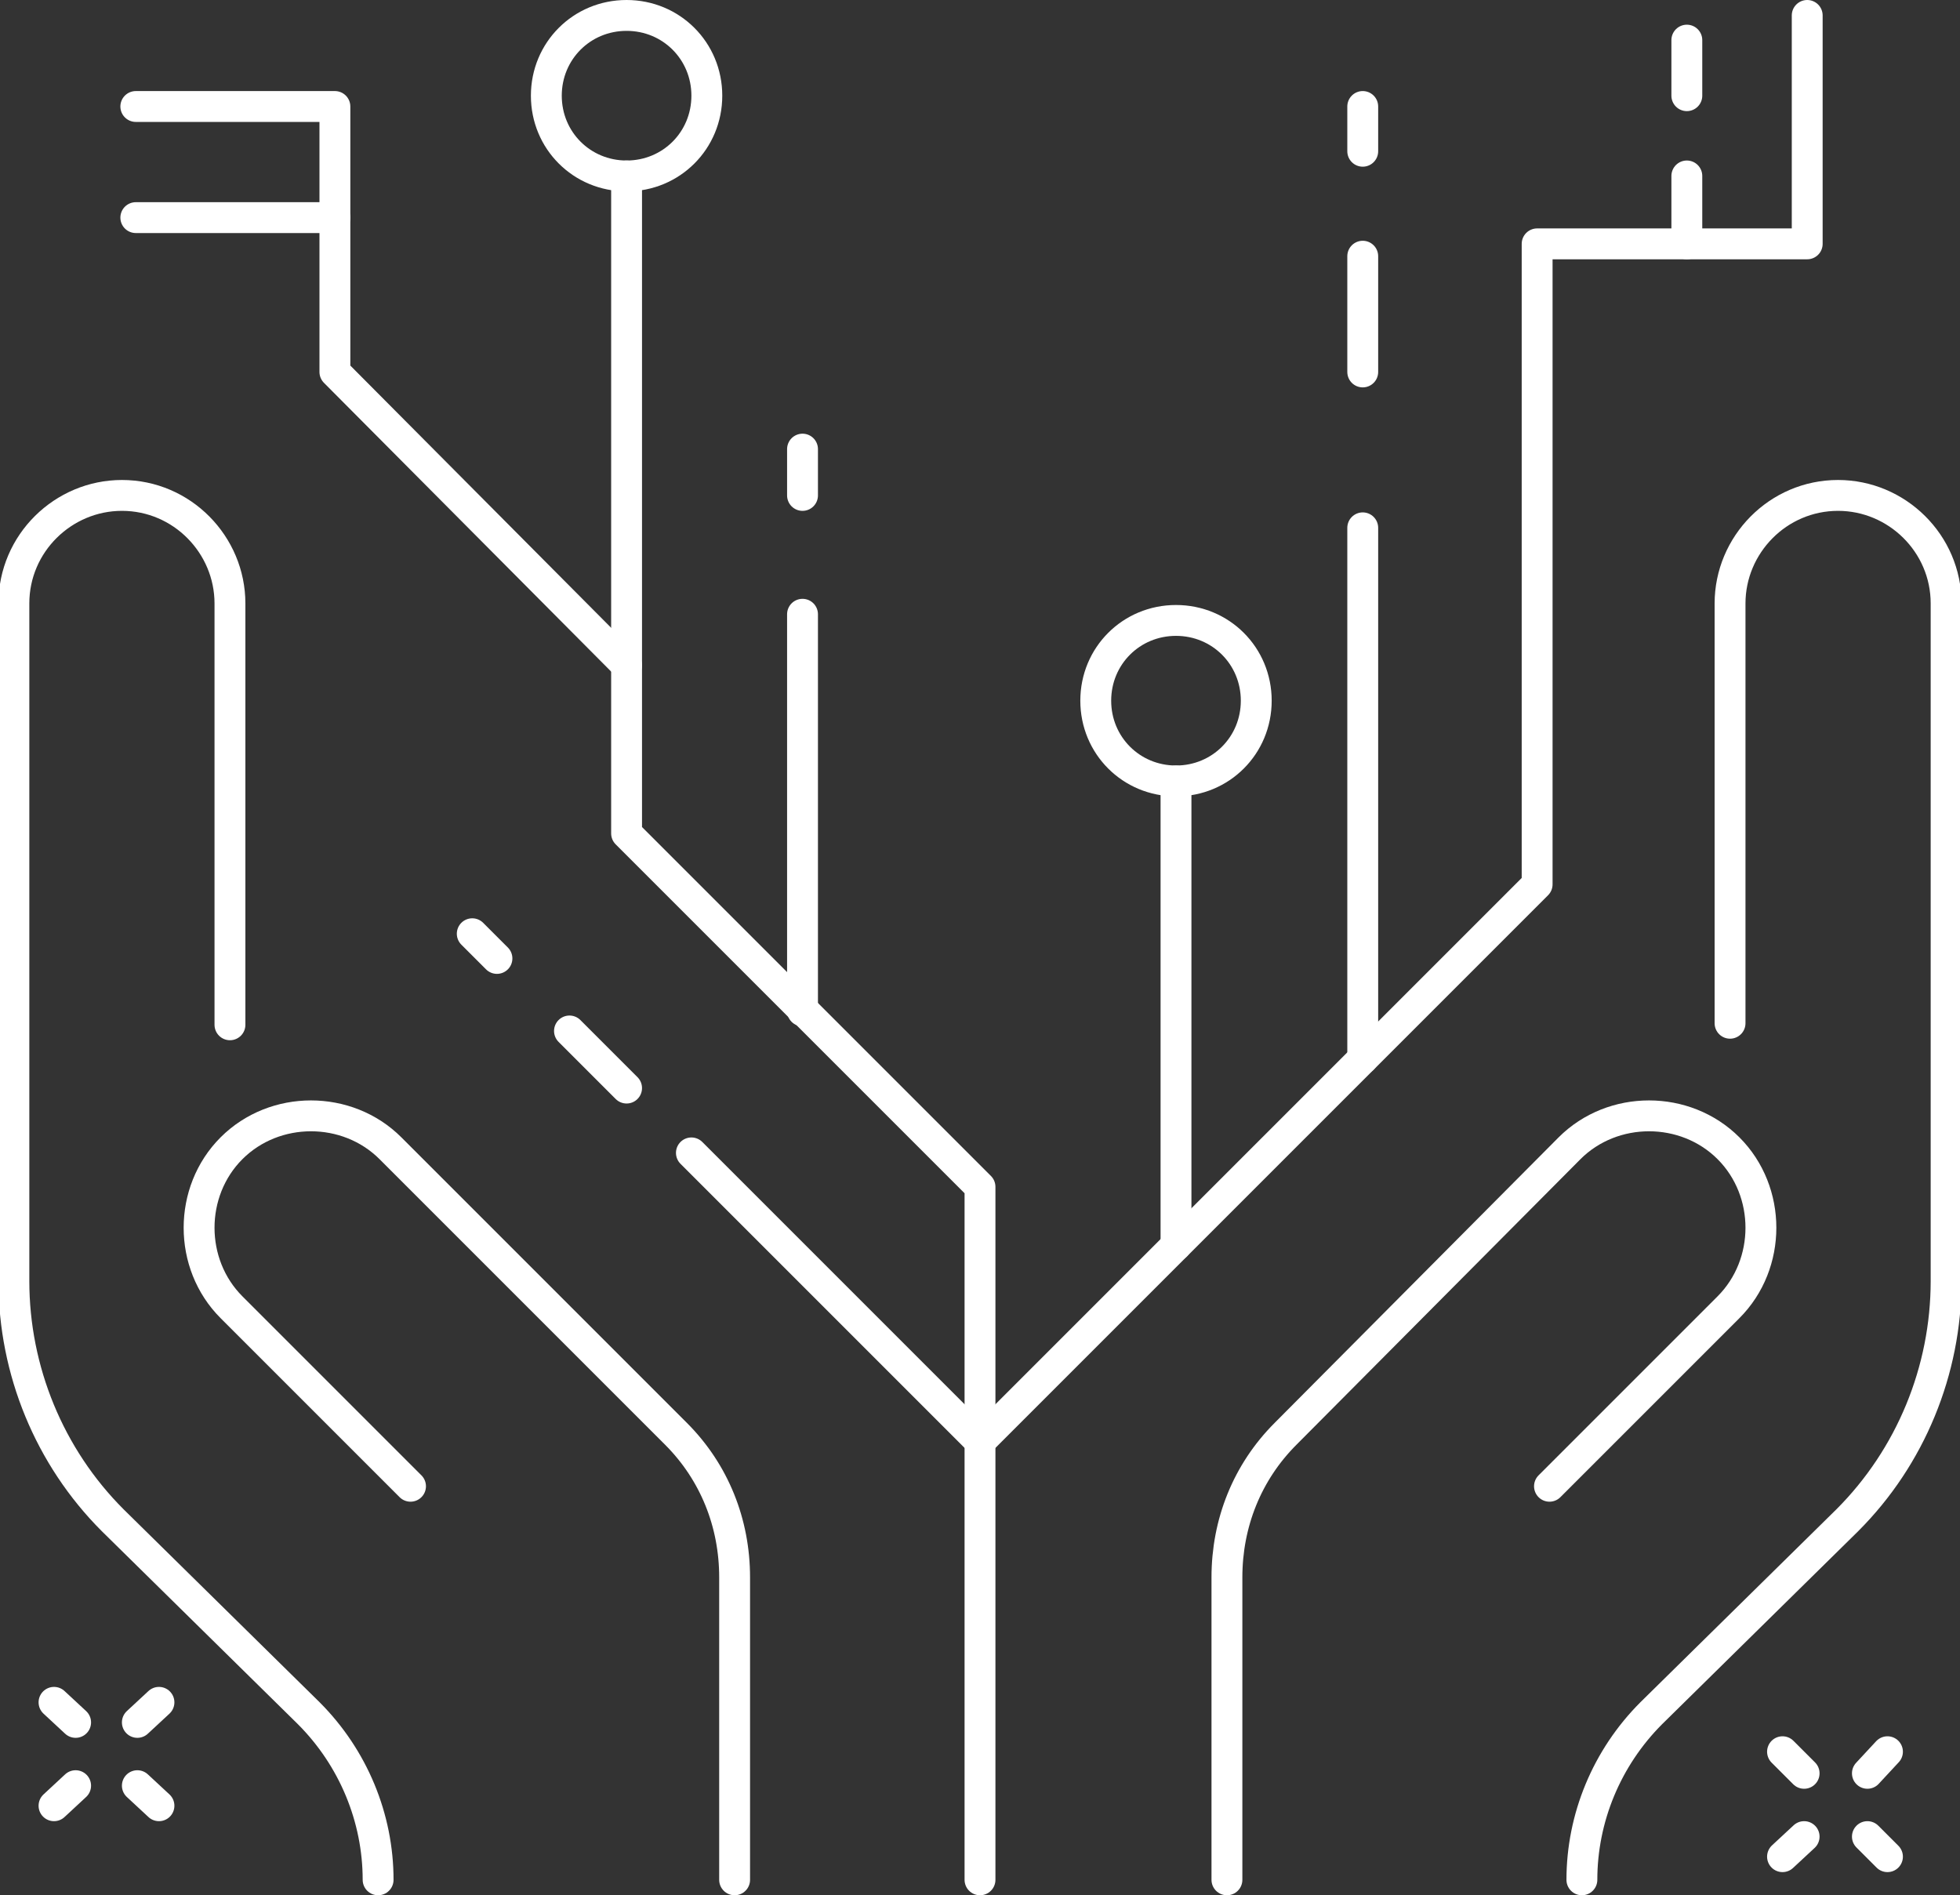 <?xml version="1.0" encoding="utf-8"?>
<svg version="1.1" xmlns="http://www.w3.org/2000/svg" xmlns:xlink="http://www.w3.org/1999/xlink" x="0px" y="0px" viewBox="0 0 127 122.8" width="127" height="122.8" style="enable-background:new 0 0 127 122.8;" xml:space="preserve">
	<rect x="0" y="0" width="127" height="122.8" fill="#333333" stroke="none"/>
	<style type="text/css">
		.st0{fill:none;stroke:#fff;stroke-width:2;stroke-linecap:round;stroke-linejoin:round;stroke-miterlimit:10;}
	</style>
	<path class="st0" d="M14.9,66.4l0-27.3c0-3.8-3.1-7-7-7l0,0c-3.8,0-7,3.1-7,7v43.9c0,5.8,2.3,11.4,6.4,15.5L20,111c2.9,2.9,4.5,6.8,4.5,10.8l0,0"/>
	<path class="st0" d="M26.6,96.3L15,84.7c-2.8-2.8-2.8-7.5,0-10.3l0,0c2.8-2.8,7.5-2.8,10.3,0l18.5,18.5c2.5,2.5,3.8,5.8,3.8,9.3v19.6"/>
	<path class="st0" d="M112.1,66.3l0-27.2c0-3.8,3.1-7,7-7l0,0c3.8,0,7,3.1,7,7v43.9c0,5.8-2.3,11.4-6.4,15.5L107,111c-2.9,2.9-4.5,6.8-4.5,10.8l0,0"/>
	<path class="st0" d="M100.4,96.3L112,84.7c2.8-2.8,2.8-7.5,0-10.3l0,0c-2.8-2.8-7.5-2.8-10.3,0L83.3,92.9c-2.5,2.5-3.8,5.8-3.8,9.3v19.6"/>
	<polyline class="st0" points="63.5,121.8 63.5,76.9 40.6,54 40.6,11.4"/>
	<path class="st0" d="M45.8,6.2c0,2.9-2.3,5.2-5.2,5.2c-2.9,0-5.2-2.3-5.2-5.2c0-2.9,2.3-5.2,5.2-5.2C43.5,1,45.8,3.3,45.8,6.2z"/>
	<path class="st0" d="M81.4,45.4c0,2.9-2.3,5.2-5.2,5.2c-2.9,0-5.2-2.3-5.2-5.2c0-2.9,2.3-5.2,5.2-5.2C79.1,40.2,81.4,42.5,81.4,45.4z"/>
	<line class="st0" x1="52" y1="39.8" x2="52" y2="65.5"/>
	<line class="st0" x1="52" y1="29.1" x2="52" y2="32.1"/>
	<polyline class="st0" points="40.6,43.1 21.7,24.1 21.7,6.9 8.8,6.9"/>
	<line class="st0" x1="8.8" y1="14.1" x2="21.7" y2="14.1"/>
	<line class="st0" x1="32.2" y1="62.1" x2="30.6" y2="60.5"/>
	<line class="st0" x1="40.6" y1="70.5" x2="36.9" y2="66.8"/>
	<polyline class="st0" points="44.8,74.7 48.4,78.3 63.5,93.4 99.6,57.3 99.6,15.8 117.1,15.8 117.1,1"/>
	<line class="st0" x1="109.3" y1="11.4" x2="109.3" y2="15.8"/>
	<line class="st0" x1="109.3" y1="2.6" x2="109.3" y2="6.2"/>
	<line class="st0" x1="76.2" y1="50.6" x2="76.2" y2="80.7"/>
	<line class="st0" x1="88.3" y1="9.8" x2="88.3" y2="6.9"/>
	<line class="st0" x1="88.3" y1="24.1" x2="88.3" y2="16.6"/>
	<line class="st0" x1="88.3" y1="68.6" x2="88.3" y2="34.2"/>
	<line class="st0" x1="122.3" y1="113.5" x2="121" y2="114.9"/>
	<line class="st0" x1="116.9" y1="119" x2="115.5" y2="120.3"/>
	<line class="st0" x1="122.3" y1="120.3" x2="121" y2="119"/>
	<line class="st0" x1="116.9" y1="114.9" x2="115.5" y2="113.5"/>
	<line class="st0" x1="10.3" y1="110.3" x2="8.9" y2="111.6"/>
	<line class="st0" x1="4.9" y1="115.7" x2="3.5" y2="117"/>
	<line class="st0" x1="10.3" y1="117" x2="8.9" y2="115.7"/>
	<line class="st0" x1="4.9" y1="111.6" x2="3.5" y2="110.3"/>
</svg>